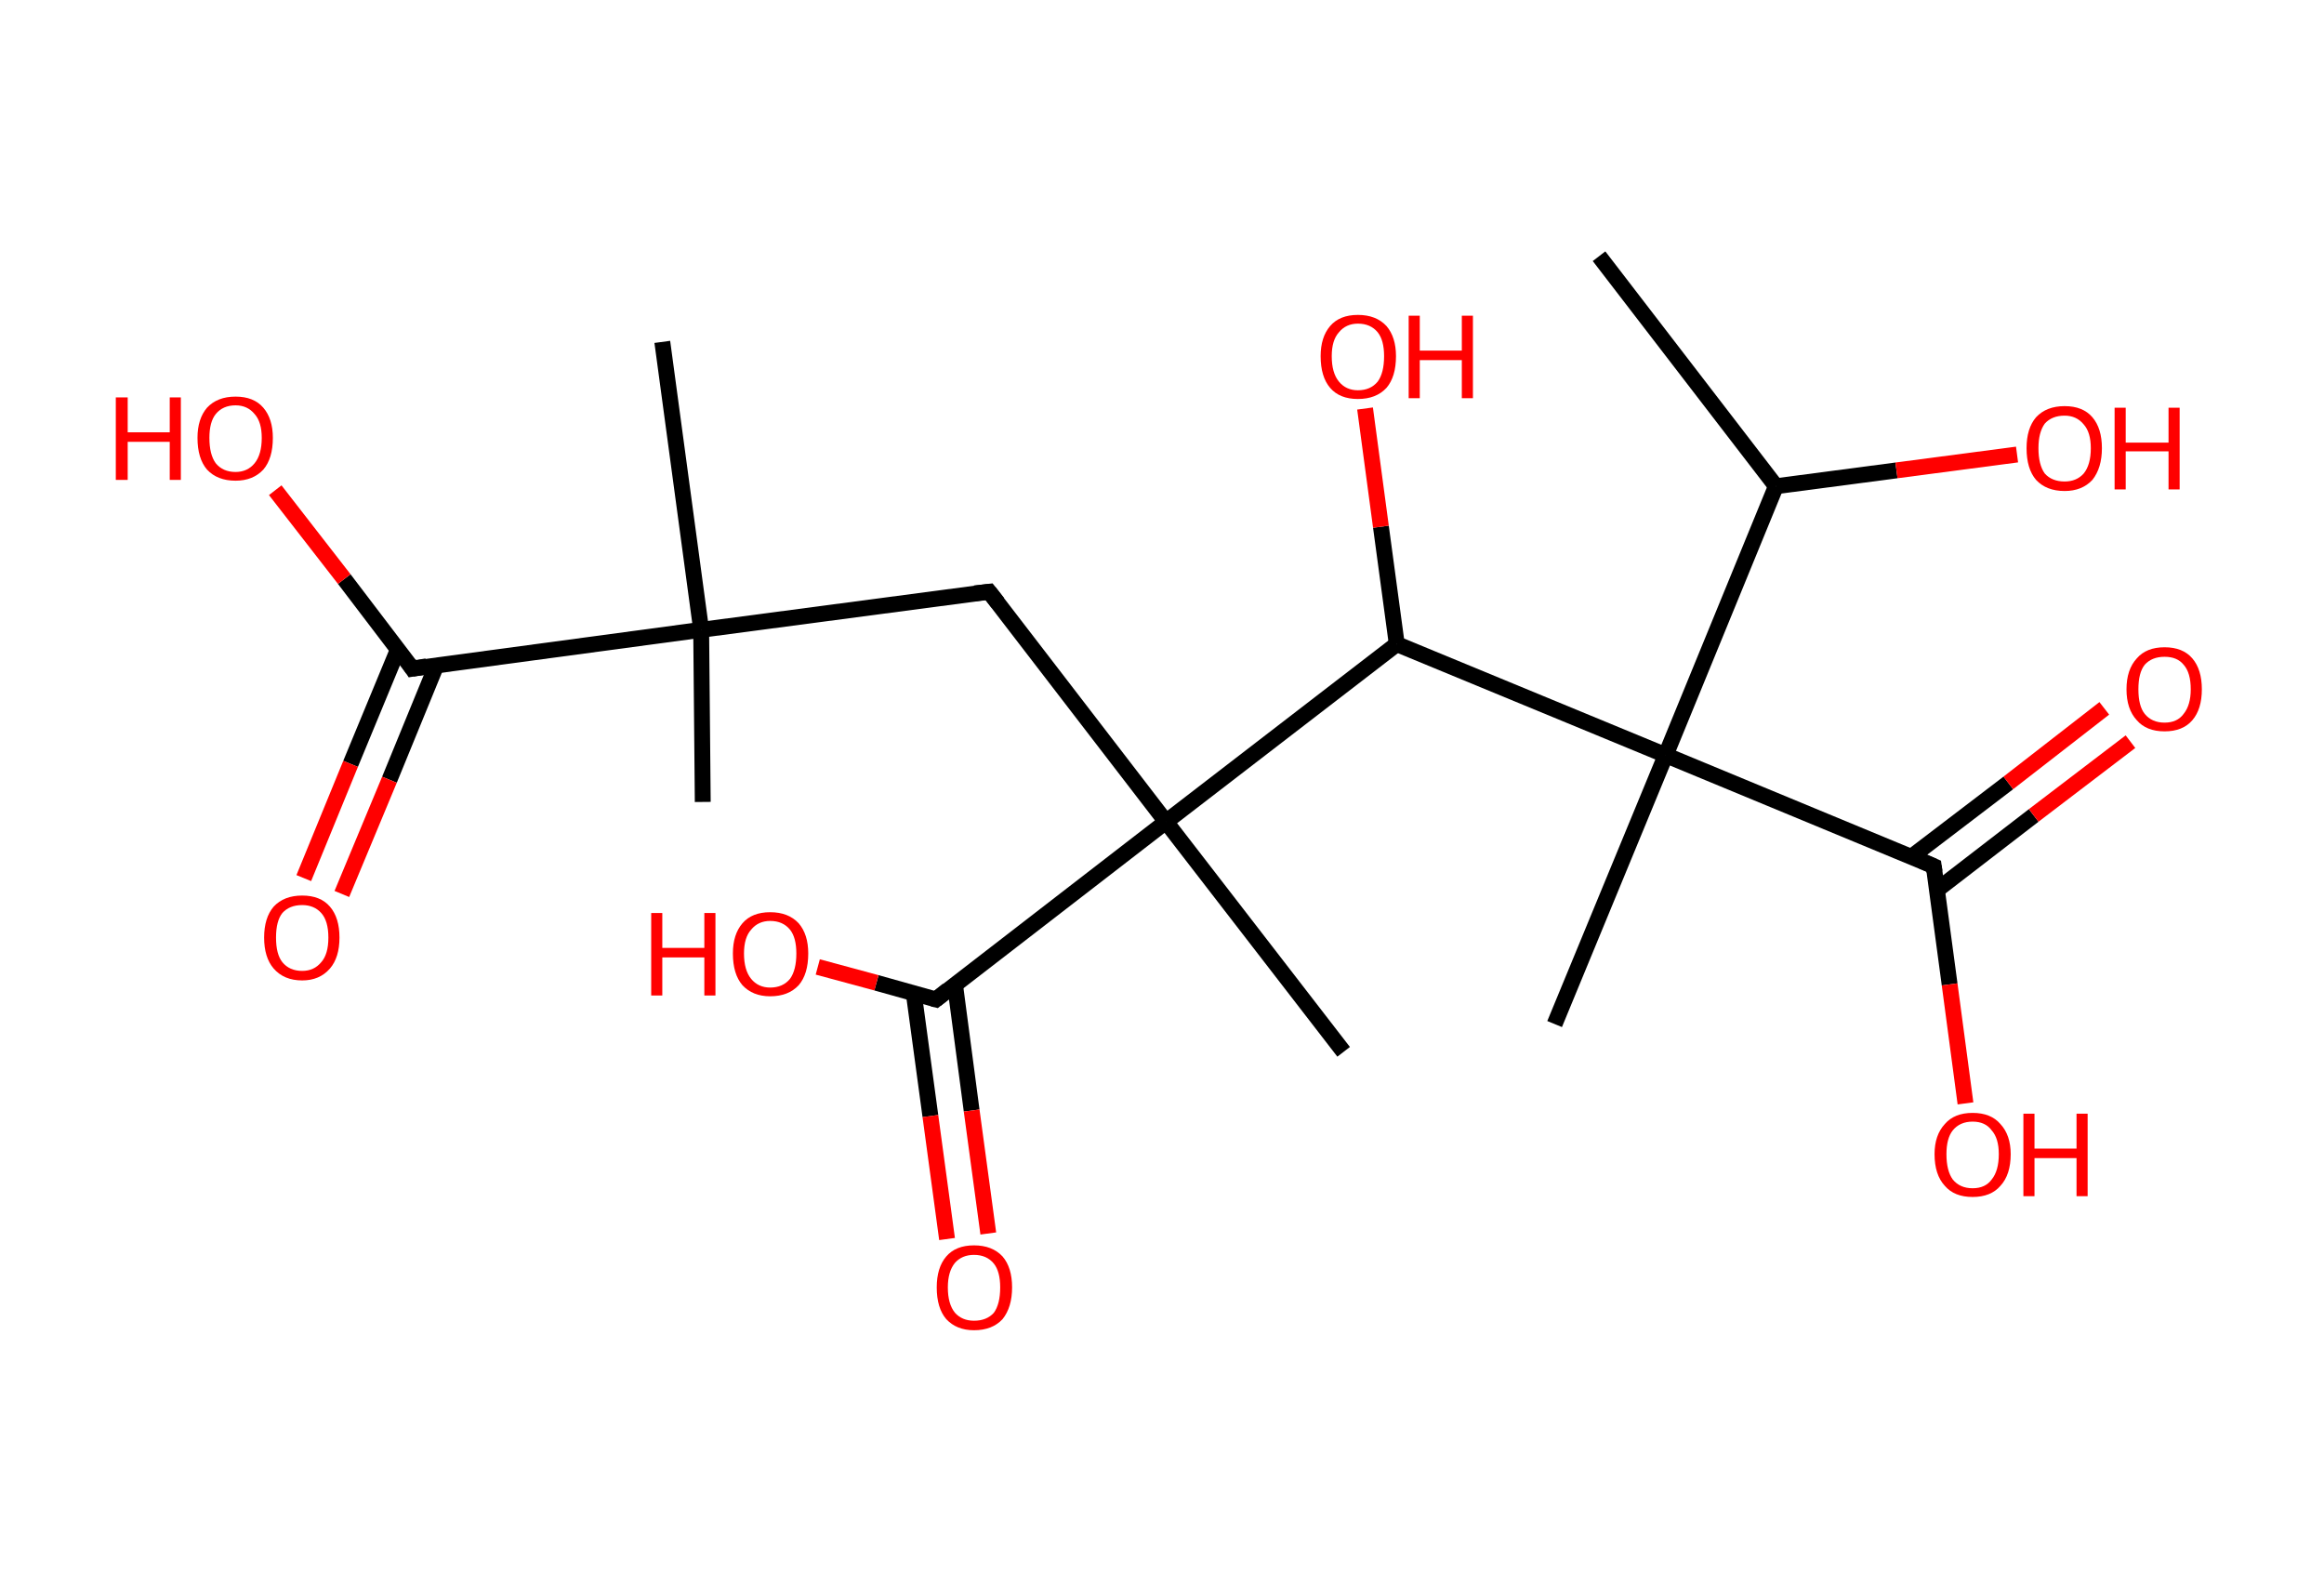 <?xml version='1.0' encoding='ASCII' standalone='yes'?>
<svg xmlns="http://www.w3.org/2000/svg" xmlns:rdkit="http://www.rdkit.org/xml" xmlns:xlink="http://www.w3.org/1999/xlink" version="1.1" baseProfile="full" xml:space="preserve" width="293px" height="200px" viewBox="0 0 293 200">
<!-- END OF HEADER -->
<rect style="opacity:1.0;fill:#FFFFFF;stroke:none" width="293.0" height="200.0" x="0.0" y="0.0"> </rect>
<path class="bond-0 atom-0 atom-1" d="M 201.6,32.3 L 223.9,61.3" style="fill:none;fill-rule:evenodd;stroke:#000000;stroke-width:2.0px;stroke-linecap:butt;stroke-linejoin:miter;stroke-opacity:1"/>
<path class="bond-1 atom-1 atom-2" d="M 223.9,61.3 L 239.1,59.3" style="fill:none;fill-rule:evenodd;stroke:#000000;stroke-width:2.0px;stroke-linecap:butt;stroke-linejoin:miter;stroke-opacity:1"/>
<path class="bond-1 atom-1 atom-2" d="M 239.1,59.3 L 254.3,57.3" style="fill:none;fill-rule:evenodd;stroke:#FF0000;stroke-width:2.0px;stroke-linecap:butt;stroke-linejoin:miter;stroke-opacity:1"/>
<path class="bond-2 atom-1 atom-3" d="M 223.9,61.3 L 210.0,95.2" style="fill:none;fill-rule:evenodd;stroke:#000000;stroke-width:2.0px;stroke-linecap:butt;stroke-linejoin:miter;stroke-opacity:1"/>
<path class="bond-3 atom-3 atom-4" d="M 210.0,95.2 L 196.0,129.1" style="fill:none;fill-rule:evenodd;stroke:#000000;stroke-width:2.0px;stroke-linecap:butt;stroke-linejoin:miter;stroke-opacity:1"/>
<path class="bond-4 atom-3 atom-5" d="M 210.0,95.2 L 243.8,109.2" style="fill:none;fill-rule:evenodd;stroke:#000000;stroke-width:2.0px;stroke-linecap:butt;stroke-linejoin:miter;stroke-opacity:1"/>
<path class="bond-5 atom-5 atom-6" d="M 244.2,112.2 L 256.4,102.8" style="fill:none;fill-rule:evenodd;stroke:#000000;stroke-width:2.0px;stroke-linecap:butt;stroke-linejoin:miter;stroke-opacity:1"/>
<path class="bond-5 atom-5 atom-6" d="M 256.4,102.8 L 268.6,93.5" style="fill:none;fill-rule:evenodd;stroke:#FF0000;stroke-width:2.0px;stroke-linecap:butt;stroke-linejoin:miter;stroke-opacity:1"/>
<path class="bond-5 atom-5 atom-6" d="M 241.0,108.0 L 253.2,98.7" style="fill:none;fill-rule:evenodd;stroke:#000000;stroke-width:2.0px;stroke-linecap:butt;stroke-linejoin:miter;stroke-opacity:1"/>
<path class="bond-5 atom-5 atom-6" d="M 253.2,98.7 L 265.3,89.3" style="fill:none;fill-rule:evenodd;stroke:#FF0000;stroke-width:2.0px;stroke-linecap:butt;stroke-linejoin:miter;stroke-opacity:1"/>
<path class="bond-6 atom-5 atom-7" d="M 243.8,109.2 L 245.8,124.1" style="fill:none;fill-rule:evenodd;stroke:#000000;stroke-width:2.0px;stroke-linecap:butt;stroke-linejoin:miter;stroke-opacity:1"/>
<path class="bond-6 atom-5 atom-7" d="M 245.8,124.1 L 247.8,139.1" style="fill:none;fill-rule:evenodd;stroke:#FF0000;stroke-width:2.0px;stroke-linecap:butt;stroke-linejoin:miter;stroke-opacity:1"/>
<path class="bond-7 atom-3 atom-8" d="M 210.0,95.2 L 176.1,81.2" style="fill:none;fill-rule:evenodd;stroke:#000000;stroke-width:2.0px;stroke-linecap:butt;stroke-linejoin:miter;stroke-opacity:1"/>
<path class="bond-8 atom-8 atom-9" d="M 176.1,81.2 L 174.1,66.4" style="fill:none;fill-rule:evenodd;stroke:#000000;stroke-width:2.0px;stroke-linecap:butt;stroke-linejoin:miter;stroke-opacity:1"/>
<path class="bond-8 atom-8 atom-9" d="M 174.1,66.4 L 172.1,51.5" style="fill:none;fill-rule:evenodd;stroke:#FF0000;stroke-width:2.0px;stroke-linecap:butt;stroke-linejoin:miter;stroke-opacity:1"/>
<path class="bond-9 atom-8 atom-10" d="M 176.1,81.2 L 147.0,103.6" style="fill:none;fill-rule:evenodd;stroke:#000000;stroke-width:2.0px;stroke-linecap:butt;stroke-linejoin:miter;stroke-opacity:1"/>
<path class="bond-10 atom-10 atom-11" d="M 147.0,103.6 L 169.4,132.6" style="fill:none;fill-rule:evenodd;stroke:#000000;stroke-width:2.0px;stroke-linecap:butt;stroke-linejoin:miter;stroke-opacity:1"/>
<path class="bond-11 atom-10 atom-12" d="M 147.0,103.6 L 124.7,74.6" style="fill:none;fill-rule:evenodd;stroke:#000000;stroke-width:2.0px;stroke-linecap:butt;stroke-linejoin:miter;stroke-opacity:1"/>
<path class="bond-12 atom-12 atom-13" d="M 124.7,74.6 L 88.4,79.4" style="fill:none;fill-rule:evenodd;stroke:#000000;stroke-width:2.0px;stroke-linecap:butt;stroke-linejoin:miter;stroke-opacity:1"/>
<path class="bond-13 atom-13 atom-14" d="M 88.4,79.4 L 88.6,101.1" style="fill:none;fill-rule:evenodd;stroke:#000000;stroke-width:2.0px;stroke-linecap:butt;stroke-linejoin:miter;stroke-opacity:1"/>
<path class="bond-14 atom-13 atom-15" d="M 88.4,79.4 L 83.5,43.1" style="fill:none;fill-rule:evenodd;stroke:#000000;stroke-width:2.0px;stroke-linecap:butt;stroke-linejoin:miter;stroke-opacity:1"/>
<path class="bond-15 atom-13 atom-16" d="M 88.4,79.4 L 52.0,84.3" style="fill:none;fill-rule:evenodd;stroke:#000000;stroke-width:2.0px;stroke-linecap:butt;stroke-linejoin:miter;stroke-opacity:1"/>
<path class="bond-16 atom-16 atom-17" d="M 50.2,81.8 L 44.2,96.3" style="fill:none;fill-rule:evenodd;stroke:#000000;stroke-width:2.0px;stroke-linecap:butt;stroke-linejoin:miter;stroke-opacity:1"/>
<path class="bond-16 atom-16 atom-17" d="M 44.2,96.3 L 38.3,110.7" style="fill:none;fill-rule:evenodd;stroke:#FF0000;stroke-width:2.0px;stroke-linecap:butt;stroke-linejoin:miter;stroke-opacity:1"/>
<path class="bond-16 atom-16 atom-17" d="M 55.0,83.9 L 49.1,98.3" style="fill:none;fill-rule:evenodd;stroke:#000000;stroke-width:2.0px;stroke-linecap:butt;stroke-linejoin:miter;stroke-opacity:1"/>
<path class="bond-16 atom-16 atom-17" d="M 49.1,98.3 L 43.1,112.7" style="fill:none;fill-rule:evenodd;stroke:#FF0000;stroke-width:2.0px;stroke-linecap:butt;stroke-linejoin:miter;stroke-opacity:1"/>
<path class="bond-17 atom-16 atom-18" d="M 52.0,84.3 L 43.4,73.0" style="fill:none;fill-rule:evenodd;stroke:#000000;stroke-width:2.0px;stroke-linecap:butt;stroke-linejoin:miter;stroke-opacity:1"/>
<path class="bond-17 atom-16 atom-18" d="M 43.4,73.0 L 34.7,61.8" style="fill:none;fill-rule:evenodd;stroke:#FF0000;stroke-width:2.0px;stroke-linecap:butt;stroke-linejoin:miter;stroke-opacity:1"/>
<path class="bond-18 atom-10 atom-19" d="M 147.0,103.6 L 118.0,126.0" style="fill:none;fill-rule:evenodd;stroke:#000000;stroke-width:2.0px;stroke-linecap:butt;stroke-linejoin:miter;stroke-opacity:1"/>
<path class="bond-19 atom-19 atom-20" d="M 115.2,125.2 L 117.3,140.7" style="fill:none;fill-rule:evenodd;stroke:#000000;stroke-width:2.0px;stroke-linecap:butt;stroke-linejoin:miter;stroke-opacity:1"/>
<path class="bond-19 atom-19 atom-20" d="M 117.3,140.7 L 119.4,156.2" style="fill:none;fill-rule:evenodd;stroke:#FF0000;stroke-width:2.0px;stroke-linecap:butt;stroke-linejoin:miter;stroke-opacity:1"/>
<path class="bond-19 atom-19 atom-20" d="M 120.4,124.1 L 122.5,140.0" style="fill:none;fill-rule:evenodd;stroke:#000000;stroke-width:2.0px;stroke-linecap:butt;stroke-linejoin:miter;stroke-opacity:1"/>
<path class="bond-19 atom-19 atom-20" d="M 122.5,140.0 L 124.6,155.5" style="fill:none;fill-rule:evenodd;stroke:#FF0000;stroke-width:2.0px;stroke-linecap:butt;stroke-linejoin:miter;stroke-opacity:1"/>
<path class="bond-20 atom-19 atom-21" d="M 118.0,126.0 L 110.5,123.9" style="fill:none;fill-rule:evenodd;stroke:#000000;stroke-width:2.0px;stroke-linecap:butt;stroke-linejoin:miter;stroke-opacity:1"/>
<path class="bond-20 atom-19 atom-21" d="M 110.5,123.9 L 103.1,121.9" style="fill:none;fill-rule:evenodd;stroke:#FF0000;stroke-width:2.0px;stroke-linecap:butt;stroke-linejoin:miter;stroke-opacity:1"/>
<path d="M 242.2,108.5 L 243.8,109.2 L 243.9,109.9" style="fill:none;stroke:#000000;stroke-width:2.0px;stroke-linecap:butt;stroke-linejoin:miter;stroke-opacity:1;"/>
<path d="M 125.8,76.0 L 124.7,74.6 L 122.9,74.8" style="fill:none;stroke:#000000;stroke-width:2.0px;stroke-linecap:butt;stroke-linejoin:miter;stroke-opacity:1;"/>
<path d="M 53.8,84.0 L 52.0,84.3 L 51.6,83.7" style="fill:none;stroke:#000000;stroke-width:2.0px;stroke-linecap:butt;stroke-linejoin:miter;stroke-opacity:1;"/>
<path d="M 119.5,124.8 L 118.0,126.0 L 117.6,125.9" style="fill:none;stroke:#000000;stroke-width:2.0px;stroke-linecap:butt;stroke-linejoin:miter;stroke-opacity:1;"/>
<path class="atom-2" d="M 255.5 56.5 Q 255.5 54.0, 256.7 52.6 Q 258.0 51.2, 260.3 51.2 Q 262.6 51.2, 263.8 52.6 Q 265.0 54.0, 265.0 56.5 Q 265.0 59.0, 263.8 60.5 Q 262.5 61.9, 260.3 61.9 Q 258.0 61.9, 256.7 60.5 Q 255.5 59.1, 255.5 56.5 M 260.3 60.7 Q 261.8 60.7, 262.7 59.7 Q 263.6 58.6, 263.6 56.5 Q 263.6 54.5, 262.7 53.5 Q 261.8 52.4, 260.3 52.4 Q 258.7 52.4, 257.8 53.4 Q 257.0 54.5, 257.0 56.5 Q 257.0 58.6, 257.8 59.7 Q 258.7 60.7, 260.3 60.7 " fill="#FF0000"/>
<path class="atom-2" d="M 266.6 51.4 L 268.0 51.4 L 268.0 55.8 L 273.4 55.8 L 273.4 51.4 L 274.8 51.4 L 274.8 61.7 L 273.4 61.7 L 273.4 56.9 L 268.0 56.9 L 268.0 61.7 L 266.6 61.7 L 266.6 51.4 " fill="#FF0000"/>
<path class="atom-6" d="M 268.1 86.9 Q 268.1 84.4, 269.4 83.0 Q 270.6 81.6, 272.9 81.6 Q 275.2 81.6, 276.4 83.0 Q 277.6 84.4, 277.6 86.9 Q 277.6 89.4, 276.4 90.8 Q 275.2 92.2, 272.9 92.2 Q 270.6 92.2, 269.4 90.8 Q 268.1 89.4, 268.1 86.9 M 272.9 91.1 Q 274.5 91.1, 275.3 90.0 Q 276.2 88.9, 276.2 86.9 Q 276.2 84.8, 275.3 83.8 Q 274.5 82.8, 272.9 82.8 Q 271.3 82.8, 270.4 83.8 Q 269.6 84.8, 269.6 86.9 Q 269.6 89.0, 270.4 90.0 Q 271.3 91.1, 272.9 91.1 " fill="#FF0000"/>
<path class="atom-7" d="M 243.9 145.5 Q 243.9 143.1, 245.2 141.7 Q 246.4 140.3, 248.7 140.3 Q 251.0 140.3, 252.2 141.7 Q 253.5 143.1, 253.5 145.5 Q 253.5 148.1, 252.2 149.5 Q 251.0 150.9, 248.7 150.9 Q 246.4 150.9, 245.2 149.5 Q 243.9 148.1, 243.9 145.5 M 248.7 149.8 Q 250.3 149.8, 251.1 148.7 Q 252.0 147.6, 252.0 145.5 Q 252.0 143.5, 251.1 142.5 Q 250.3 141.4, 248.7 141.4 Q 247.1 141.4, 246.2 142.5 Q 245.4 143.5, 245.4 145.5 Q 245.4 147.6, 246.2 148.7 Q 247.1 149.8, 248.7 149.8 " fill="#FF0000"/>
<path class="atom-7" d="M 255.1 140.4 L 256.5 140.4 L 256.5 144.8 L 261.8 144.8 L 261.8 140.4 L 263.2 140.4 L 263.2 150.8 L 261.8 150.8 L 261.8 146.0 L 256.5 146.0 L 256.5 150.8 L 255.1 150.8 L 255.1 140.4 " fill="#FF0000"/>
<path class="atom-9" d="M 166.5 44.9 Q 166.5 42.5, 167.7 41.1 Q 168.9 39.7, 171.2 39.7 Q 173.5 39.7, 174.8 41.1 Q 176.0 42.5, 176.0 44.9 Q 176.0 47.5, 174.8 48.9 Q 173.5 50.3, 171.2 50.3 Q 168.9 50.3, 167.7 48.9 Q 166.5 47.5, 166.5 44.9 M 171.2 49.2 Q 172.8 49.2, 173.7 48.1 Q 174.5 47.0, 174.5 44.9 Q 174.5 42.9, 173.7 41.9 Q 172.8 40.8, 171.2 40.8 Q 169.7 40.8, 168.8 41.9 Q 167.9 42.9, 167.9 44.9 Q 167.9 47.0, 168.8 48.1 Q 169.7 49.2, 171.2 49.2 " fill="#FF0000"/>
<path class="atom-9" d="M 177.6 39.8 L 179.0 39.8 L 179.0 44.2 L 184.3 44.2 L 184.3 39.8 L 185.7 39.8 L 185.7 50.2 L 184.3 50.2 L 184.3 45.4 L 179.0 45.4 L 179.0 50.2 L 177.6 50.2 L 177.6 39.8 " fill="#FF0000"/>
<path class="atom-17" d="M 33.3 118.2 Q 33.3 115.7, 34.5 114.3 Q 35.8 112.9, 38.1 112.9 Q 40.4 112.9, 41.6 114.3 Q 42.8 115.7, 42.8 118.2 Q 42.8 120.7, 41.6 122.1 Q 40.3 123.6, 38.1 123.6 Q 35.8 123.6, 34.5 122.1 Q 33.3 120.7, 33.3 118.2 M 38.1 122.4 Q 39.6 122.4, 40.5 121.3 Q 41.4 120.3, 41.4 118.2 Q 41.4 116.1, 40.5 115.1 Q 39.6 114.1, 38.1 114.1 Q 36.5 114.1, 35.6 115.1 Q 34.8 116.1, 34.8 118.2 Q 34.8 120.3, 35.6 121.3 Q 36.5 122.4, 38.1 122.4 " fill="#FF0000"/>
<path class="atom-18" d="M 14.6 50.1 L 16.1 50.1 L 16.1 54.5 L 21.4 54.5 L 21.4 50.1 L 22.8 50.1 L 22.8 60.5 L 21.4 60.5 L 21.4 55.7 L 16.1 55.7 L 16.1 60.5 L 14.6 60.5 L 14.6 50.1 " fill="#FF0000"/>
<path class="atom-18" d="M 24.9 55.2 Q 24.9 52.8, 26.1 51.4 Q 27.4 50.0, 29.7 50.0 Q 32.0 50.0, 33.2 51.4 Q 34.4 52.8, 34.4 55.2 Q 34.4 57.8, 33.2 59.2 Q 31.9 60.6, 29.7 60.6 Q 27.4 60.6, 26.1 59.2 Q 24.9 57.8, 24.9 55.2 M 29.7 59.5 Q 31.2 59.5, 32.1 58.4 Q 33.0 57.3, 33.0 55.2 Q 33.0 53.2, 32.1 52.2 Q 31.2 51.1, 29.7 51.1 Q 28.1 51.1, 27.2 52.2 Q 26.4 53.2, 26.4 55.2 Q 26.4 57.3, 27.2 58.4 Q 28.1 59.5, 29.7 59.5 " fill="#FF0000"/>
<path class="atom-20" d="M 118.1 162.3 Q 118.1 159.8, 119.3 158.4 Q 120.5 157.0, 122.8 157.0 Q 125.1 157.0, 126.4 158.4 Q 127.6 159.8, 127.6 162.3 Q 127.6 164.8, 126.4 166.3 Q 125.1 167.7, 122.8 167.7 Q 120.6 167.7, 119.3 166.3 Q 118.1 164.9, 118.1 162.3 M 122.8 166.5 Q 124.4 166.5, 125.3 165.5 Q 126.1 164.4, 126.1 162.3 Q 126.1 160.3, 125.3 159.3 Q 124.4 158.2, 122.8 158.2 Q 121.3 158.2, 120.4 159.2 Q 119.5 160.3, 119.5 162.3 Q 119.5 164.4, 120.4 165.5 Q 121.3 166.5, 122.8 166.5 " fill="#FF0000"/>
<path class="atom-21" d="M 82.1 115.1 L 83.5 115.1 L 83.5 119.5 L 88.8 119.5 L 88.8 115.1 L 90.2 115.1 L 90.2 125.5 L 88.8 125.5 L 88.8 120.7 L 83.5 120.7 L 83.5 125.5 L 82.1 125.5 L 82.1 115.1 " fill="#FF0000"/>
<path class="atom-21" d="M 92.4 120.2 Q 92.4 117.8, 93.6 116.4 Q 94.8 115.0, 97.1 115.0 Q 99.4 115.0, 100.7 116.4 Q 101.9 117.8, 101.9 120.2 Q 101.9 122.8, 100.7 124.2 Q 99.4 125.6, 97.1 125.6 Q 94.9 125.6, 93.6 124.2 Q 92.4 122.8, 92.4 120.2 M 97.1 124.5 Q 98.7 124.5, 99.6 123.4 Q 100.4 122.3, 100.4 120.2 Q 100.4 118.2, 99.6 117.2 Q 98.7 116.1, 97.1 116.1 Q 95.6 116.1, 94.7 117.2 Q 93.8 118.2, 93.8 120.2 Q 93.8 122.3, 94.7 123.4 Q 95.6 124.5, 97.1 124.5 " fill="#FF0000"/>
</svg>
